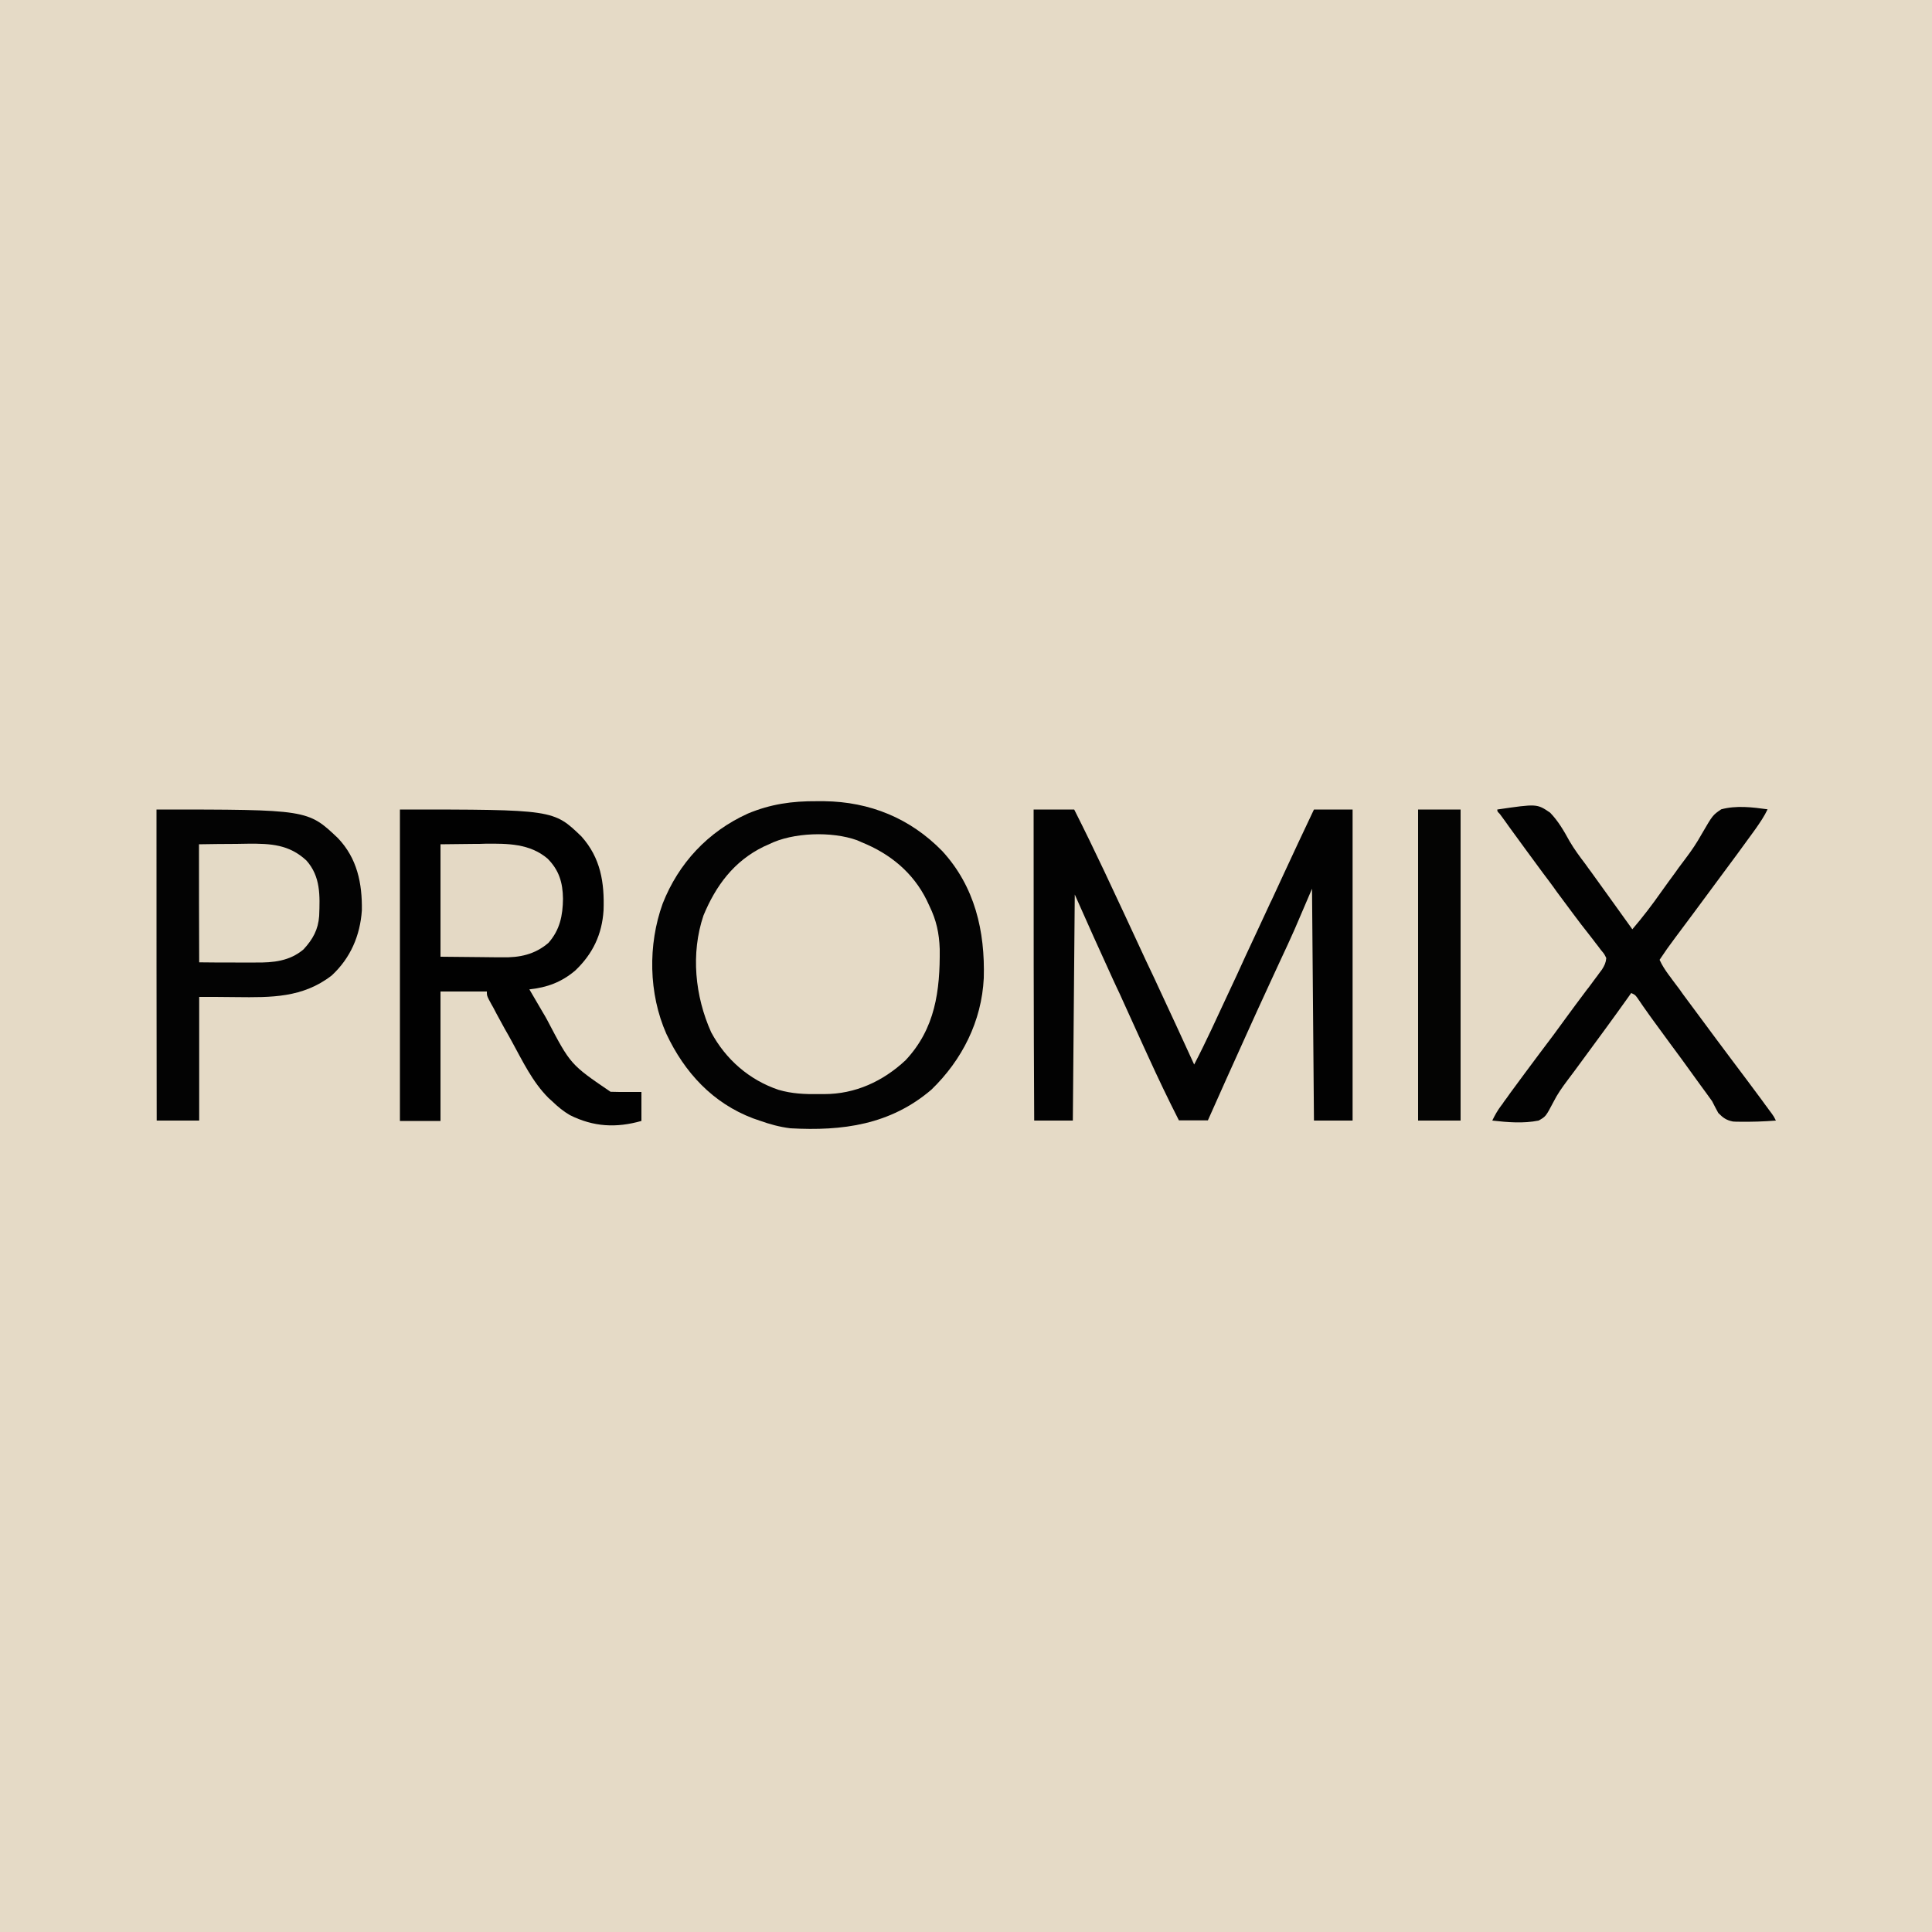 <?xml version="1.0" encoding="utf-8"?>
<!-- Generator: Adobe Illustrator 26.5.0, SVG Export Plug-In . SVG Version: 6.00 Build 0)  -->
<svg version="1.2" baseProfile="tiny-ps" id="Layer_1" xmlns="http://www.w3.org/2000/svg" xmlns:xlink="http://www.w3.org/1999/xlink"
	viewBox="0 0 1000 1000" xml:space="preserve">
<title>Promix Nutrition</title>
<path fill="#E5DAC6" d="M0,0c330,0,660,0,1000,0c0,330,0,660,0,1000c-330,0-660,0-1000,0C0,670,0,340,0,0z"/>
<path fill="#E5DAC6" d="M422.4,432.8c1.6,0,1.6,0,3.3,0c16.8,0,31,6.6,43.4,17.8c5.2,5.4,8.6,11.8,11.9,18.4
	c0.5,1.1,1.1,2.1,1.6,3.2c3.6,8.7,3.8,17.1,3.9,26.5c0,1.2,0,2.4,0,3.7c-0.2,10.9-2.1,20.9-7,30.6c-0.5,1-0.5,1-1,2
	c-8.1,15.1-21.4,24.6-37.5,30c-16.9,3.9-35.8,1.7-50.8-6.9c-15.9-10.5-24.7-25.4-28.8-43.8c-2.4-20.4-0.9-41,11.8-57.9
	c8-9.9,17.8-17,29.8-21.4c1-0.4,2-0.7,3-1.1C411.4,432.4,416.9,432.7,422.4,432.8z"/>
<path fill="#010101" d="M207,419c79.5,0,79.5,0,94,14c9.9,11.1,11.9,23.8,11.4,38.2c-0.8,12.5-5.6,22.5-14.6,31.1
	c-7.2,6.1-14.6,8.8-23.8,9.8c2.3,3.9,4.6,7.9,6.9,11.8c0.8,1.3,1.6,2.7,2.3,4c12.1,23.1,12.1,23.1,32.8,37.2
	c2.7,0.1,5.5,0.1,8.2,0.1c1.1,0,1.1,0,2.3,0c1.8,0,3.7,0,5.5,0c0,5,0,9.9,0,15c-13.1,3.7-24.7,3.1-37-3c-3.4-2-6.2-4.3-9-7
	c-0.7-0.6-1.4-1.3-2.1-1.9c-8.3-8.3-13.3-18.9-18.9-29.1c-1.2-2.2-2.4-4.4-3.7-6.6c-1.2-2.2-2.4-4.4-3.6-6.6c-0.6-1-1.1-2.1-1.7-3.2
	c-0.5-1-1-1.9-1.6-2.9c-0.5-0.9-0.9-1.7-1.4-2.6c-1-2.1-1-2.1-1-4.1c-7.9,0-15.8,0-24,0c0,22.1,0,44.2,0,67c-6.9,0-13.9,0-21,0
	C207,526.9,207,473.7,207,419z"/>
<path fill="#020202" d="M535,419c6.9,0,13.9,0,21,0c5.4,10.7,10.6,21.4,15.7,32.2c0.7,1.5,1.4,3,2.1,4.5c5.4,11.4,10.7,22.9,16,34.3
	c2.2,4.8,4.5,9.7,6.8,14.5c0.3,0.6,0.6,1.3,0.9,1.9c0.6,1.3,1.2,2.6,1.8,3.9c6.3,13.5,12.6,27.1,18.8,40.7
	c6.2-11.9,11.7-24.1,17.4-36.3c3.1-6.6,6.2-13.2,9.2-19.9c4.1-8.7,8.1-17.4,12.2-26.2c0.4-0.9,0.8-1.8,1.3-2.7
	c2-4.4,4.1-8.8,6.1-13.2c5.2-11.3,10.5-22.5,15.8-33.7c6.6,0,13.2,0,20,0c0,53.1,0,106.3,0,161c-6.6,0-13.2,0-20,0
	c-0.3-39.6-0.7-79.2-1-120c-3,6.9-5.9,13.9-9,21c-2.3,5.2-4.7,10.4-7.1,15.5c-1.8,4-3.7,7.9-5.5,11.9c-0.4,0.8-0.7,1.6-1.1,2.4
	c-3.7,8-7.4,16.1-11,24.1c-0.3,0.7-0.6,1.3-0.9,2c-6.5,14.3-12.9,28.6-19.3,43c-5,0-9.9,0-15,0c-5.6-11-10.9-22.1-16-33.3
	c-0.7-1.6-1.5-3.2-2.2-4.8c-1.5-3.3-3-6.6-4.5-9.9c-2.1-4.7-4.3-9.4-6.4-14.1c-1-2.2-2-4.5-3.1-6.7c-0.6-1.4-1.3-2.7-1.9-4.1
	c-6.7-14.6-13.3-29.3-19.8-44c-0.3,38.6-0.7,77.2-1,117c-6.6,0-13.2,0-20,0C535,526.9,535,473.7,535,419z"/>
<path fill="#030303" d="M81,419c78.3,0,78.3,0,93.9,14.8c10,10.5,12.6,23.4,12.4,37.4c-0.9,13.1-5.9,24.7-15.6,33.7
	c-15,11.6-31.3,11.4-49.4,11.2c-9.5-0.1-9.5-0.1-19.2-0.1c0,21.1,0,42.2,0,64c-7.3,0-14.5,0-22,0C81,526.9,81,473.7,81,419z"/>
<path fill="#030303" d="M422.8,414.7c1.9,0,1.9,0,3.8,0c23.6,0.3,44.5,8.8,61.1,25.8c16.9,18.4,22.2,41.5,21.5,65.8
	c-1.1,22.3-11.2,42.3-27.1,57.7c-21.3,18.2-46,21.5-73,20c-5.6-0.7-10.7-2.1-16-4c-1.1-0.4-2.1-0.7-3.2-1.1
	c-21-7.9-35.6-23.8-45-43.8c-9.2-20.8-9.6-46.1-1.9-67.4c8.2-20.9,23.5-37.3,44.1-46.6C398.8,416.2,410,414.6,422.8,414.7z M398,437
	c-0.9,0.4-1.8,0.8-2.7,1.2c-15.4,7.5-24.8,20.2-31.2,35.7c-6.6,19.6-4.4,41.7,4,60.4c7.5,14,19.7,24.7,34.9,29.8
	c6.9,2,13.4,2.3,20.6,2.2c1.5,0,1.5,0,3,0c16.1,0,30.4-6.6,42.1-17.5c15.4-16.4,17.9-36,17.7-57.6c-0.3-8.2-1.7-14.8-5.3-22.2
	c-0.7-1.5-0.7-1.5-1.4-3c-7.1-14.4-19-24.1-33.6-30c-0.8-0.4-1.6-0.7-2.5-1.1C430.6,430.2,410.3,430.8,398,437z"/>
<path fill="#020202" d="M775,419c20.5-3,20.5-3,27.3,1.6c4.2,4.3,7.2,9.5,10.1,14.8c2.4,4.1,5.2,7.9,8.1,11.7c1.1,1.5,2.1,3,3.2,4.4
	c3.9,5.5,7.9,10.9,11.8,16.4c3.1,4.4,6.3,8.7,9.4,13.1c5.3-6.2,10.2-12.6,14.9-19.3c2.4-3.4,4.9-6.8,7.4-10.2
	c0.6-0.8,1.1-1.6,1.7-2.4c1.2-1.6,2.4-3.2,3.6-4.8c3.1-4.1,5.8-8.1,8.3-12.6c5.7-9.8,5.7-9.8,10.1-12.8c7.8-2.1,16.1-1.1,24,0
	c-1.7,3.6-3.9,6.8-6.2,10.1c-0.4,0.6-0.9,1.2-1.3,1.8c-5.5,7.6-11,15.1-16.6,22.6c-1.8,2.4-3.6,4.9-5.4,7.3
	c-6.1,8.3-12.3,16.6-18.5,24.9c-2.8,3.7-5.4,7.4-7.9,11.2c1.3,2.9,2.9,5.3,4.8,7.9c0.6,0.7,1.1,1.5,1.7,2.3c0.6,0.8,1.2,1.6,1.8,2.4
	c1.3,1.7,2.6,3.4,3.8,5.2c0.7,0.9,1.3,1.8,2,2.7c2.4,3.2,4.8,6.5,7.2,9.7c5.4,7.3,10.8,14.6,16.3,21.9c5.2,6.9,10.3,13.7,15.4,20.6
	c0.9,1.2,0.9,1.2,1.8,2.5c0.6,0.7,1.1,1.5,1.7,2.3c0.5,0.7,1,1.3,1.5,2c1.2,1.7,1.2,1.7,2.2,3.7c-6.3,0.5-12.6,0.7-19,0.6
	c-1,0-2.1,0-3.2-0.1c-3.5-0.7-5.1-1.9-7.6-4.4c-1.1-2-2.2-4.1-3.2-6.1c-2-2.9-4.1-5.6-6.1-8.4c-1.1-1.6-2.3-3.1-3.4-4.7
	c-4-5.6-8.1-11.2-12.2-16.7c-3-4.1-6-8.2-9-12.3c-0.9-1.2-0.9-1.2-1.8-2.5c-1.1-1.6-2.3-3.2-3.4-4.8c-0.5-0.7-1-1.4-1.5-2.2
	c-0.4-0.6-0.9-1.3-1.3-1.9c-1.2-1.6-1.2-1.6-3.2-2.5c-0.6,0.8-1.1,1.6-1.7,2.4c-7.9,11.1-16,22.1-24.1,33.1
	c-1.2,1.6-2.4,3.3-3.6,4.9c-1.2,1.6-2.4,3.2-3.6,4.8c-2.7,3.6-5.2,7.1-7.2,11.1c-4,7.6-4,7.6-7.7,9.7c-7.9,1.6-16.1,0.9-24,0
	c1.3-2.7,2.7-5.2,4.5-7.6c0.8-1,0.8-1,1.5-2.1c0.8-1.1,0.8-1.1,1.7-2.3c0.6-0.8,1.1-1.6,1.7-2.4c4.9-6.7,9.9-13.4,14.9-20.1
	c4.9-6.4,9.7-12.9,14.4-19.4c3-4.1,6.1-8.3,9.2-12.4c0.6-0.9,1.3-1.7,2-2.6c1.2-1.7,2.5-3.3,3.7-5c0.6-0.7,1.1-1.5,1.7-2.3
	c0.5-0.7,1-1.3,1.5-2c1.3-2.1,2-3.5,2.2-5.9c-1-2.1-1-2.1-2.7-4.1c-0.6-0.8-1.2-1.6-1.8-2.4c-0.7-0.8-1.3-1.7-2-2.6
	c-1.4-1.8-2.8-3.6-4.2-5.4c-0.7-0.9-1.4-1.8-2.2-2.8c-3.1-4-6.1-8.2-9.2-12.3c-1.2-1.6-2.3-3.1-3.5-4.7c-0.6-0.8-1.1-1.6-1.7-2.4
	c-1.8-2.4-3.5-4.8-5.3-7.1c-6-8.1-11.9-16.2-17.8-24.3c-0.6-0.8-1.1-1.6-1.7-2.4c-0.8-1.1-0.8-1.1-1.6-2.2c-0.5-0.6-0.9-1.3-1.4-1.9
	C775,420,775,420,775,419z"/>
<path fill="#040403" d="M734,419c7.3,0,14.5,0,22,0c0,53.1,0,106.3,0,161c-7.3,0-14.5,0-22,0C734,526.9,734,473.7,734,419z"/>
<path fill="#E4DAC6" d="M103,437c6.4-0.1,12.8-0.2,19.4-0.2c2,0,4-0.1,6.1-0.1c11.6-0.1,21.2,0.4,30.1,8.7c7.4,8.3,7,18.2,6.6,28.7
	c-0.5,7.1-3.3,12.1-8.1,17.3c-7.2,6.1-15.7,6.9-24.8,6.8c-1.1,0-1.1,0-2.2,0c-2.8,0-5.5,0-8.3,0c-6.2,0-12.3,0-18.7-0.1
	C103,477.9,103,457.7,103,437z"/>
<path fill="#E4D9C5" d="M228,437c5.9-0.1,11.7-0.1,17.8-0.2c2.7,0,2.7,0,5.5-0.1c11.5-0.1,22.9-0.1,32.1,7.7c6,6,7.9,12.5,8,20.8
	c-0.1,8.7-1.6,16.1-7.5,22.8c-7.1,6.1-15,7.7-24,7.5c-1.2,0-1.2,0-2.5,0c-3,0-6-0.1-9-0.1c-10.1-0.1-10.1-0.1-20.4-0.2
	C228,475.9,228,456.7,228,437z"/>
</svg>
